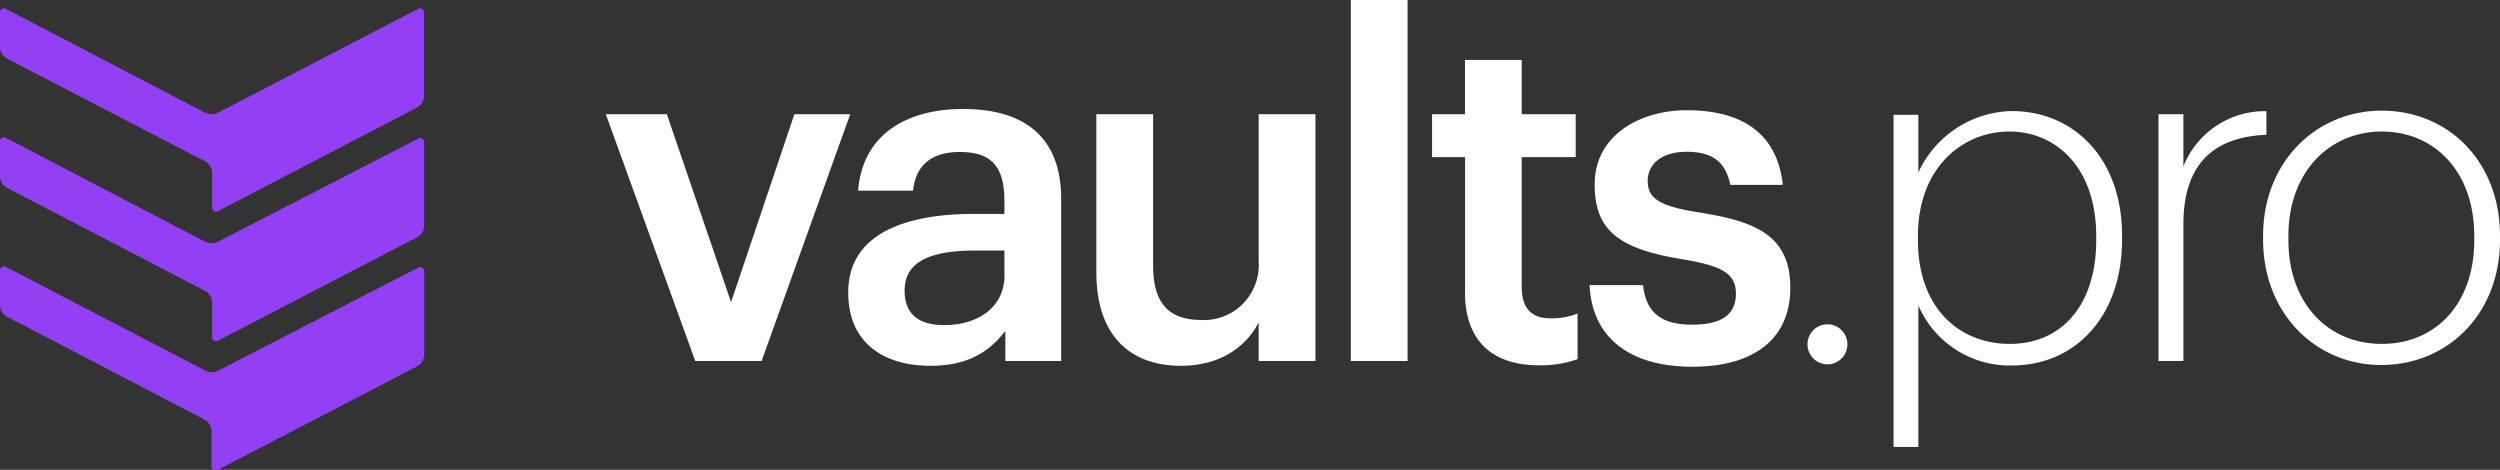 <svg width="149" height="28" viewBox="0 0 149 28" fill="none" xmlns="http://www.w3.org/2000/svg"><rect x="0" y="0" width="149" height="28" fill="#333333" stroke="none"/><path d="M147.466 14.311v-.249c0-3.876-2.406-6.222-5.511-6.222-3.104 0-5.566 2.395-5.566 6.222v.249c0 3.764 2.35 6.185 5.566 6.185 3.217 0 5.511-2.39 5.511-6.185Zm-12.586 0v-.249c0-4.411 3.16-7.467 7.075-7.467S149 9.575 149 14.062v.224c0 4.443-3.13 7.467-7.075 7.467-3.946 0-7.045-3.111-7.045-7.467v.025Zm-6.234-7.504h1.484v3.111a5.242 5.242 0 0 1 1.964-2.421 5.199 5.199 0 0 1 2.984-.87v1.406c-2.827.118-4.948 1.437-4.948 5.345v8.138h-1.484V6.807Zm-3.711 7.467v-.212c0-4.05-2.375-6.222-5.177-6.222-2.802 0-5.449 2.165-5.449 6.222v.249c0 4.02 2.431 6.185 5.48 6.185 3.049 0 5.146-2.265 5.146-6.185v-.037Zm-12.079-7.43h1.478v3.435a6.287 6.287 0 0 1 2.261-2.633A6.238 6.238 0 0 1 119.9 6.62c3.711 0 6.575 2.838 6.575 7.423v.23c0 4.611-2.802 7.51-6.575 7.51a5.91 5.91 0 0 1-3.323-.937 5.961 5.961 0 0 1-2.243-2.64v8.431h-1.478V6.844Zm-5.128 13.69a1.19 1.19 0 0 1 1.416-1.185 1.193 1.193 0 0 1 .866 1.635 1.19 1.19 0 0 1-1.107.731 1.185 1.185 0 0 1-.827-.35 1.2 1.2 0 0 1-.348-.832ZM94.74 16.992h3.185c.167 1.487.922 2.358 2.907 2.358 1.819 0 2.629-.622 2.629-1.867 0-1.244-.977-1.655-3.13-2.022-3.86-.622-5.288-1.717-5.288-4.474 0-2.955 2.74-4.417 5.48-4.417 2.993 0 5.368 1.126 5.733 4.448h-3.129c-.279-1.35-1.039-1.972-2.604-1.972-1.453 0-2.32.703-2.32 1.742 0 1.04.7 1.494 3.019 1.867 3.439.535 5.48 1.381 5.48 4.505 0 2.98-2.097 4.697-5.839 4.697-3.742 0-5.987-1.748-6.123-4.865Zm-7.422.473V9.364h-1.967V6.807h1.961V3.571h3.383v3.236h3.216v2.557h-3.216v7.74c0 1.295.619 1.867 1.676 1.867a4.116 4.116 0 0 0 1.652-.286v2.72a6.432 6.432 0 0 1-2.295.366c-2.907 0-4.416-1.574-4.416-4.355l.006.05ZM80.508-.006h3.384v21.522h-3.383V-.006Zm-15.165 16.24V6.807h3.383v9.028c0 2.222.922 3.236 2.876 3.236a3.248 3.248 0 0 0 2.493-.986 3.288 3.288 0 0 0 .921-2.53V6.807H78.4v14.71h-3.384v-2.303c-.73 1.431-2.263 2.588-4.644 2.588-2.876 0-5.029-1.66-5.029-5.568Zm-5.48.136v-1.437h-1.725c-2.573 0-4.224.591-4.224 2.39 0 1.244.674 2.053 2.35 2.053 2.072 0 3.606-1.095 3.606-2.98l-.006-.026Zm-9.308 1.052c0-3.435 3.297-4.673 7.49-4.673h1.819v-.74c0-1.966-.668-2.95-2.654-2.95-1.763 0-2.628.84-2.795 2.303h-3.272c.278-3.429 2.987-4.866 6.259-4.866 3.272 0 5.845 1.35 5.845 5.376v9.644h-3.328v-1.798c-.946 1.244-2.233 2.084-4.471 2.084-2.685 0-4.893-1.294-4.893-4.355v-.025ZM36.107 6.807h3.637l3.828 11.2 3.773-11.2h3.328l-5.282 14.71h-3.952l-5.332-14.71Z" fill="#fff"/><path d="M12.277 6.714a.782.782 0 0 0 .724 0L24.93.523a.234.234 0 0 1 .31.096c.02.035.03.075.03.115v4.978a.795.795 0 0 1-.426.703l-11.857 6.173a.235.235 0 0 1-.346-.212v-2.053a.793.793 0 0 0-.427-.71L.427 3.498A.8.8 0 0 1 0 2.787V.735a.238.238 0 0 1 .229-.24.234.234 0 0 1 .117.029l11.931 6.222v-.031Zm0 7.722L.347 8.214a.234.234 0 0 0-.318.093.238.238 0 0 0-.029.118v2.06a.806.806 0 0 0 .427.715l11.751 6.117a.788.788 0 0 1 .458.728v2.053a.239.239 0 0 0 .113.205.234.234 0 0 0 .233.006l11.863-6.16a.787.787 0 0 0 .433-.703V8.47a.238.238 0 0 0-.113-.206.234.234 0 0 0-.234-.006l-11.943 6.148a.781.781 0 0 1-.723 0l.012.03Zm-.012 7.666L.346 15.904a.24.24 0 0 0-.346.212v2.06a.788.788 0 0 0 .427.702l11.751 6.123a.78.78 0 0 1 .427.703v2.06a.245.245 0 0 0 .111.25.24.24 0 0 0 .272-.014l11.863-6.16a.794.794 0 0 0 .433-.71v-4.977a.243.243 0 0 0-.23-.235.24.24 0 0 0-.116.024l-11.95 6.16a.781.781 0 0 1-.723 0" fill="#9340F4"/></svg>
